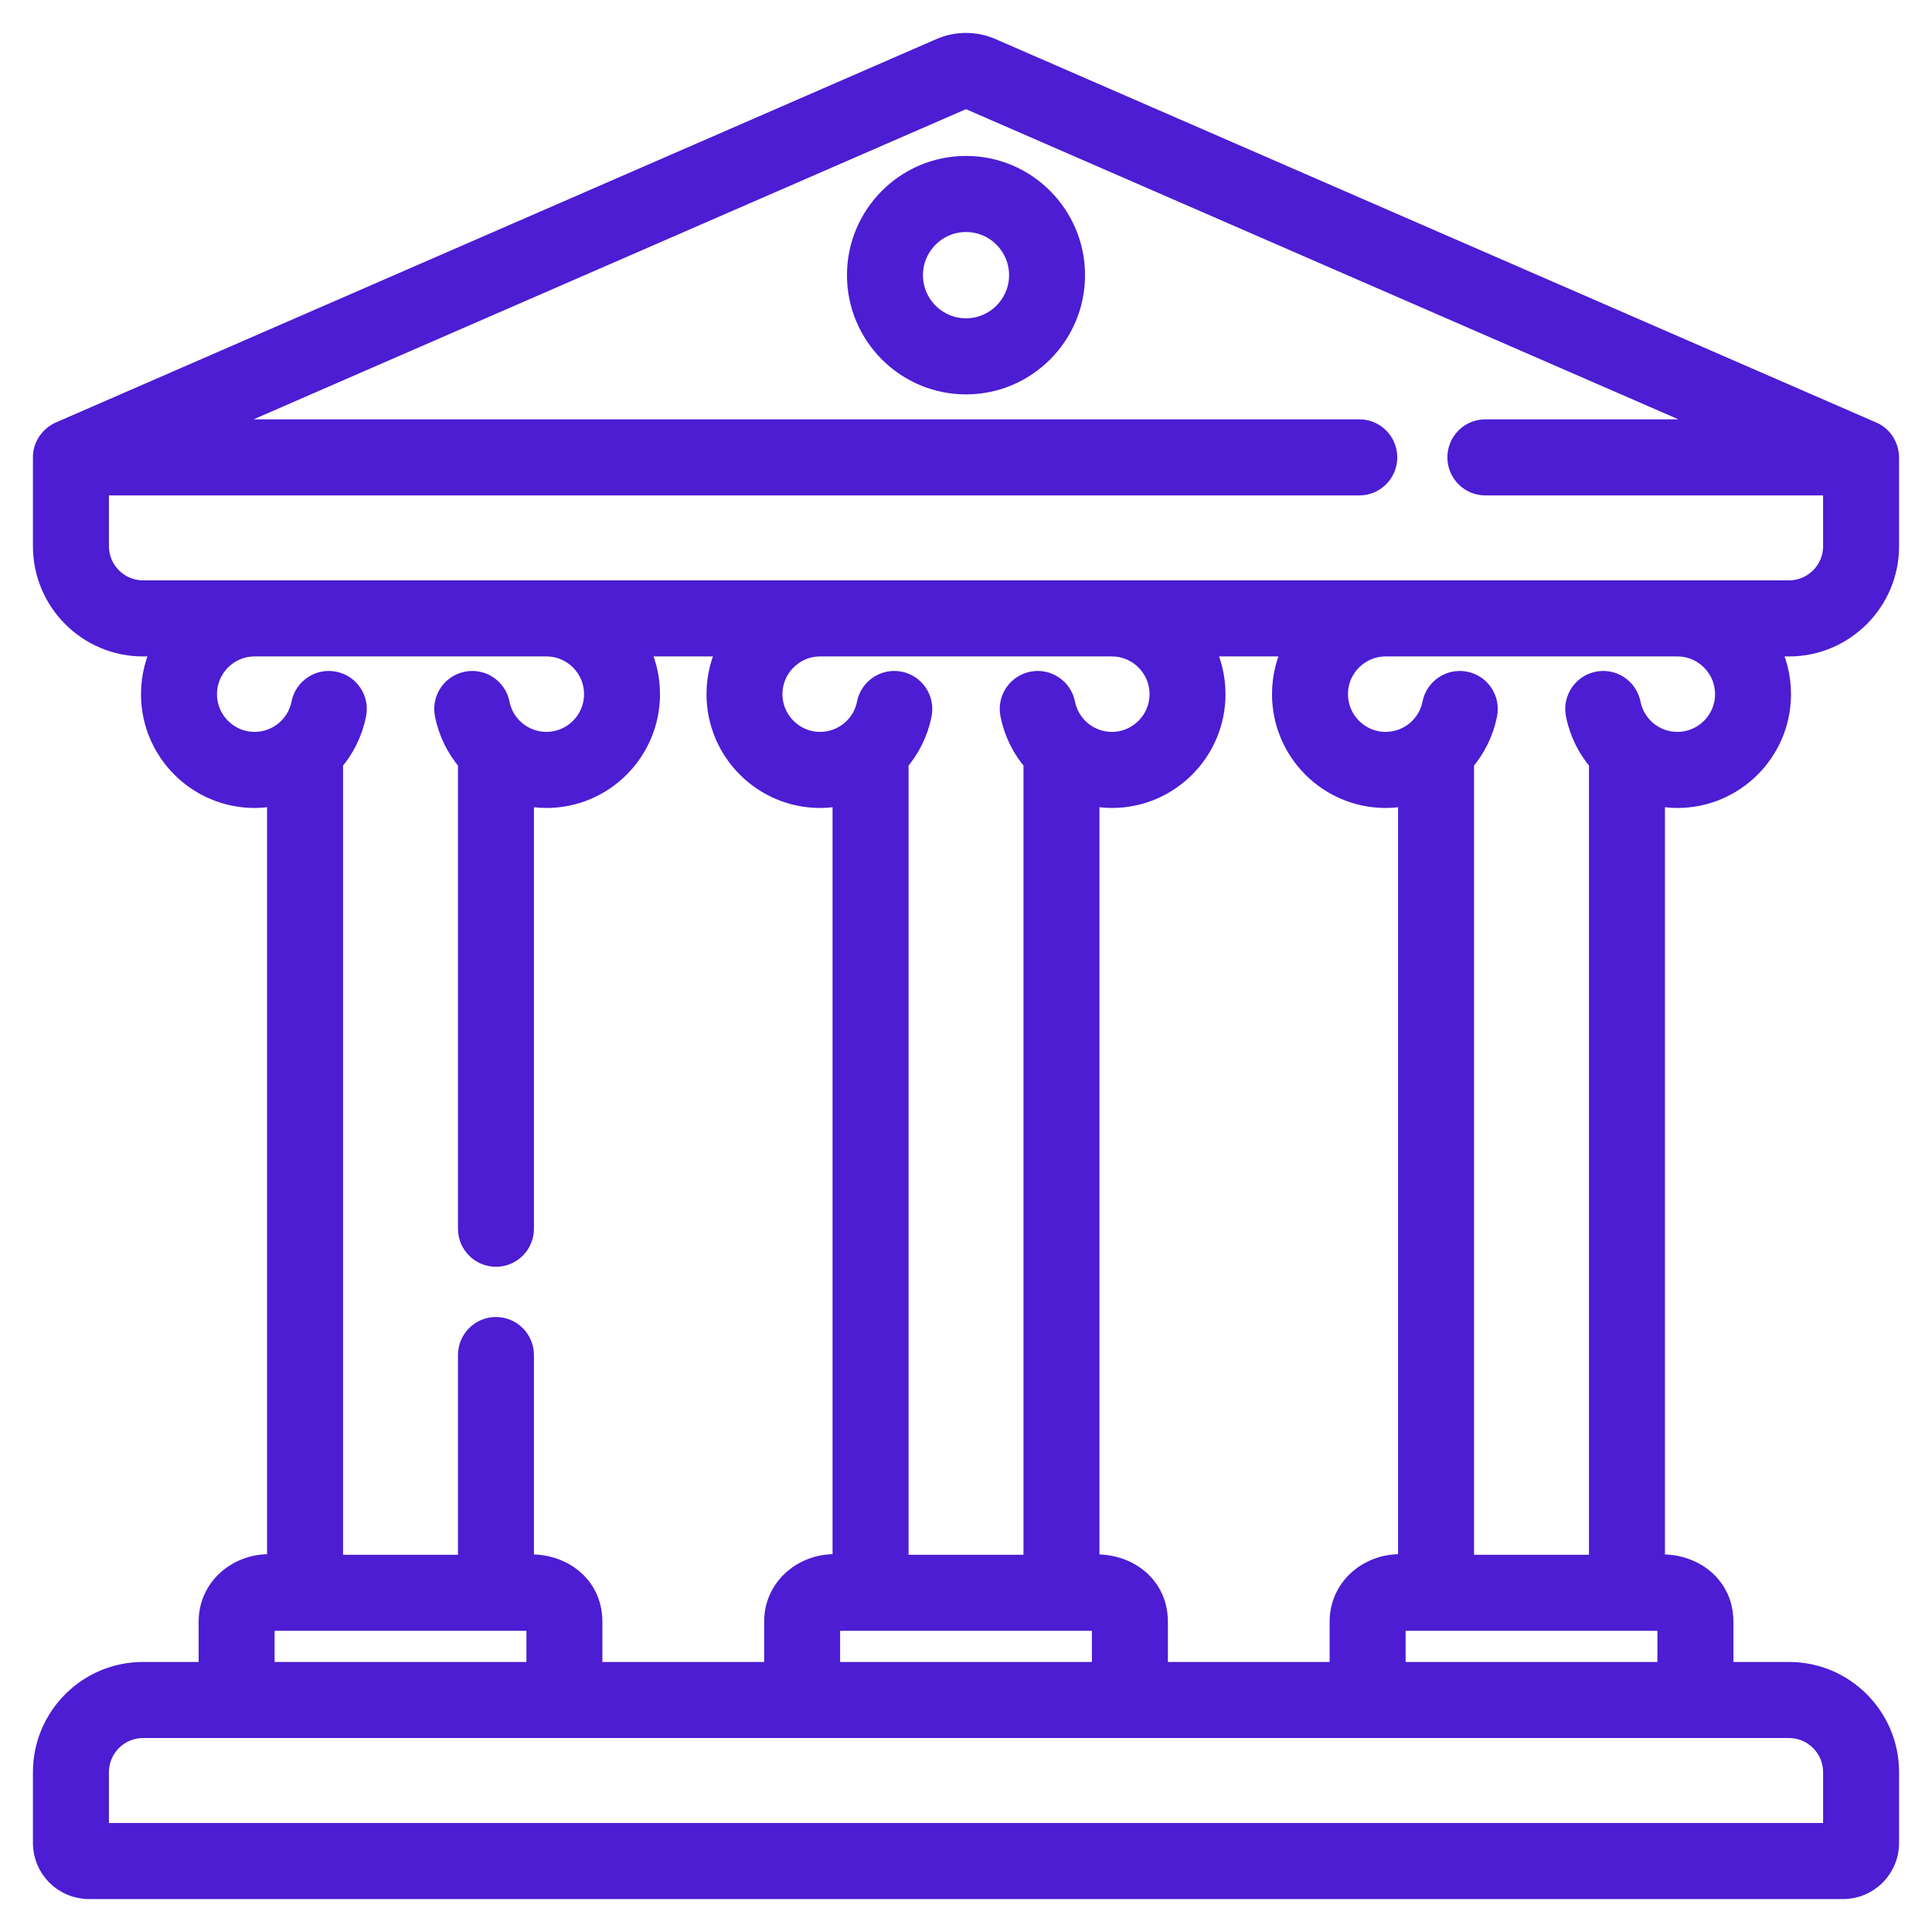 <svg width="44" height="44" viewBox="0 0 44 44" fill="none" xmlns="http://www.w3.org/2000/svg">
<path d="M22 3.801C20.643 3.801 19.539 4.907 19.539 6.267C19.539 7.626 20.643 8.732 22 8.732C23.357 8.732 24.461 7.626 24.461 6.267C24.461 4.907 23.357 3.801 22 3.801ZM22 7.499C21.322 7.499 20.77 6.946 20.77 6.267C20.77 5.587 21.322 5.034 22 5.034C22.679 5.034 23.231 5.587 23.231 6.267C23.231 6.946 22.679 7.499 22 7.499ZM42.999 10.407C42.995 10.189 42.864 9.944 42.622 9.848L22.574 1.12C22.209 0.96 21.791 0.96 21.427 1.119L1.378 9.848C1.167 9.938 0.992 10.162 1 10.425V12.44C1 13.686 2.012 14.7 3.256 14.7H3.741C3.563 15.03 3.461 15.408 3.461 15.809C3.461 17.101 4.51 18.151 5.799 18.151C5.982 18.151 6.16 18.128 6.332 18.087V35.659C5.533 35.547 4.774 36.106 4.774 36.932V38.1H3.256C2.012 38.1 1 39.114 1 40.36V41.973C1 42.539 1.46 43 2.026 43H41.975C42.54 43 43 42.539 43 41.973V40.36C43 39.114 41.988 38.1 40.744 38.1H39.227V36.932C39.226 36.068 38.464 35.573 37.668 35.659V18.087C37.84 18.128 38.018 18.151 38.201 18.151C39.49 18.151 40.539 17.101 40.539 15.809C40.539 15.408 40.438 15.03 40.26 14.7H40.744C41.988 14.7 43 13.686 43 12.44V10.425C43 10.42 43.001 10.421 42.999 10.407ZM5.799 16.918C5.188 16.918 4.692 16.421 4.692 15.809C4.692 15.198 5.187 14.701 5.797 14.7H12.446C13.056 14.701 13.551 15.198 13.551 15.809C13.551 16.421 13.054 16.918 12.444 16.918C11.916 16.918 11.46 16.544 11.358 16.027C11.292 15.694 10.969 15.476 10.636 15.542C10.302 15.608 10.085 15.932 10.151 16.266C10.232 16.677 10.419 17.045 10.68 17.345V27.984C10.68 28.324 10.955 28.6 11.295 28.6C11.635 28.6 11.91 28.324 11.91 27.984V18.087C12.082 18.128 12.261 18.151 12.444 18.151C13.733 18.151 14.781 17.101 14.781 15.809C14.781 15.408 14.68 15.03 14.502 14.7H16.619C16.441 15.03 16.34 15.408 16.34 15.809C16.34 17.101 17.389 18.151 18.678 18.151C18.861 18.151 19.039 18.128 19.211 18.087V35.659C18.411 35.546 17.653 36.106 17.653 36.932V38.1H13.469V36.932C13.468 36.068 12.707 35.573 11.91 35.659V30.86C11.91 30.52 11.635 30.244 11.295 30.244C10.955 30.244 10.68 30.52 10.68 30.86V35.659H7.563V17.345C7.824 17.045 8.011 16.677 8.092 16.266C8.158 15.932 7.941 15.608 7.607 15.542C7.274 15.476 6.95 15.694 6.884 16.027C6.783 16.544 6.326 16.918 5.799 16.918ZM27.381 14.7H29.498C29.32 15.03 29.219 15.408 29.219 15.809C29.219 17.101 30.268 18.151 31.557 18.151C31.74 18.151 31.918 18.128 32.09 18.087V35.659C31.29 35.546 30.532 36.106 30.531 36.932V38.1H26.348V36.932C26.347 36.068 25.585 35.573 24.789 35.659V18.087C24.961 18.128 25.14 18.151 25.322 18.151C26.612 18.151 27.66 17.101 27.66 15.809C27.66 15.408 27.559 15.03 27.381 14.7ZM25.117 36.932V38.1H18.883V36.932C18.883 36.91 18.901 36.891 18.924 36.891H25.076C25.099 36.891 25.117 36.91 25.117 36.932ZM25.322 16.918C24.795 16.918 24.339 16.544 24.237 16.027C24.171 15.694 23.848 15.476 23.514 15.542C23.181 15.608 22.964 15.932 23.03 16.266C23.111 16.677 23.298 17.045 23.559 17.345V35.659H20.442V17.345C20.703 17.045 20.89 16.677 20.971 16.266C21.036 15.932 20.819 15.608 20.486 15.542C20.152 15.476 19.829 15.694 19.763 16.027C19.662 16.544 19.205 16.918 18.678 16.918C18.067 16.918 17.57 16.421 17.57 15.809C17.57 15.198 18.066 14.701 18.675 14.7H25.325C25.934 14.701 26.43 15.198 26.43 15.809C26.43 16.421 25.933 16.918 25.322 16.918ZM6.004 36.932C6.004 36.91 6.023 36.891 6.045 36.891H12.197C12.22 36.891 12.239 36.91 12.239 36.932V38.1H6.004V36.932ZM40.744 39.333C41.31 39.333 41.77 39.794 41.77 40.36V41.767H2.231V40.36C2.231 39.794 2.691 39.333 3.256 39.333H40.744ZM37.955 36.891C37.978 36.891 37.996 36.91 37.996 36.932V38.1H31.762V36.932C31.762 36.91 31.78 36.891 31.803 36.891H37.955ZM38.201 16.918C37.674 16.918 37.218 16.544 37.116 16.027C37.05 15.694 36.727 15.476 36.393 15.542C36.06 15.608 35.843 15.932 35.909 16.266C35.989 16.677 36.176 17.045 36.438 17.345V35.659H33.32V17.345C33.581 17.045 33.768 16.677 33.849 16.266C33.915 15.932 33.698 15.608 33.365 15.542C33.032 15.476 32.708 15.694 32.642 16.027C32.54 16.544 32.084 16.918 31.557 16.918C30.946 16.918 30.449 16.421 30.449 15.809C30.449 15.198 30.945 14.701 31.554 14.7H38.204C38.813 14.701 39.309 15.198 39.309 15.809C39.309 16.421 38.812 16.918 38.201 16.918ZM41.77 12.44C41.77 13.006 41.31 13.467 40.744 13.467H3.256C2.691 13.467 2.231 13.006 2.231 12.44V11.033H30.957C31.297 11.033 31.572 10.757 31.572 10.416C31.572 10.076 31.297 9.8 30.957 9.8H4.575L21.918 2.249C21.97 2.227 22.03 2.227 22.083 2.25L39.425 9.8H33.828C33.488 9.8 33.213 10.076 33.213 10.416C33.213 10.757 33.488 11.033 33.828 11.033H41.769L41.77 12.44Z" fill="#4C1DD2" stroke="#4C1DD2" stroke-width="0.5"/>
</svg>
